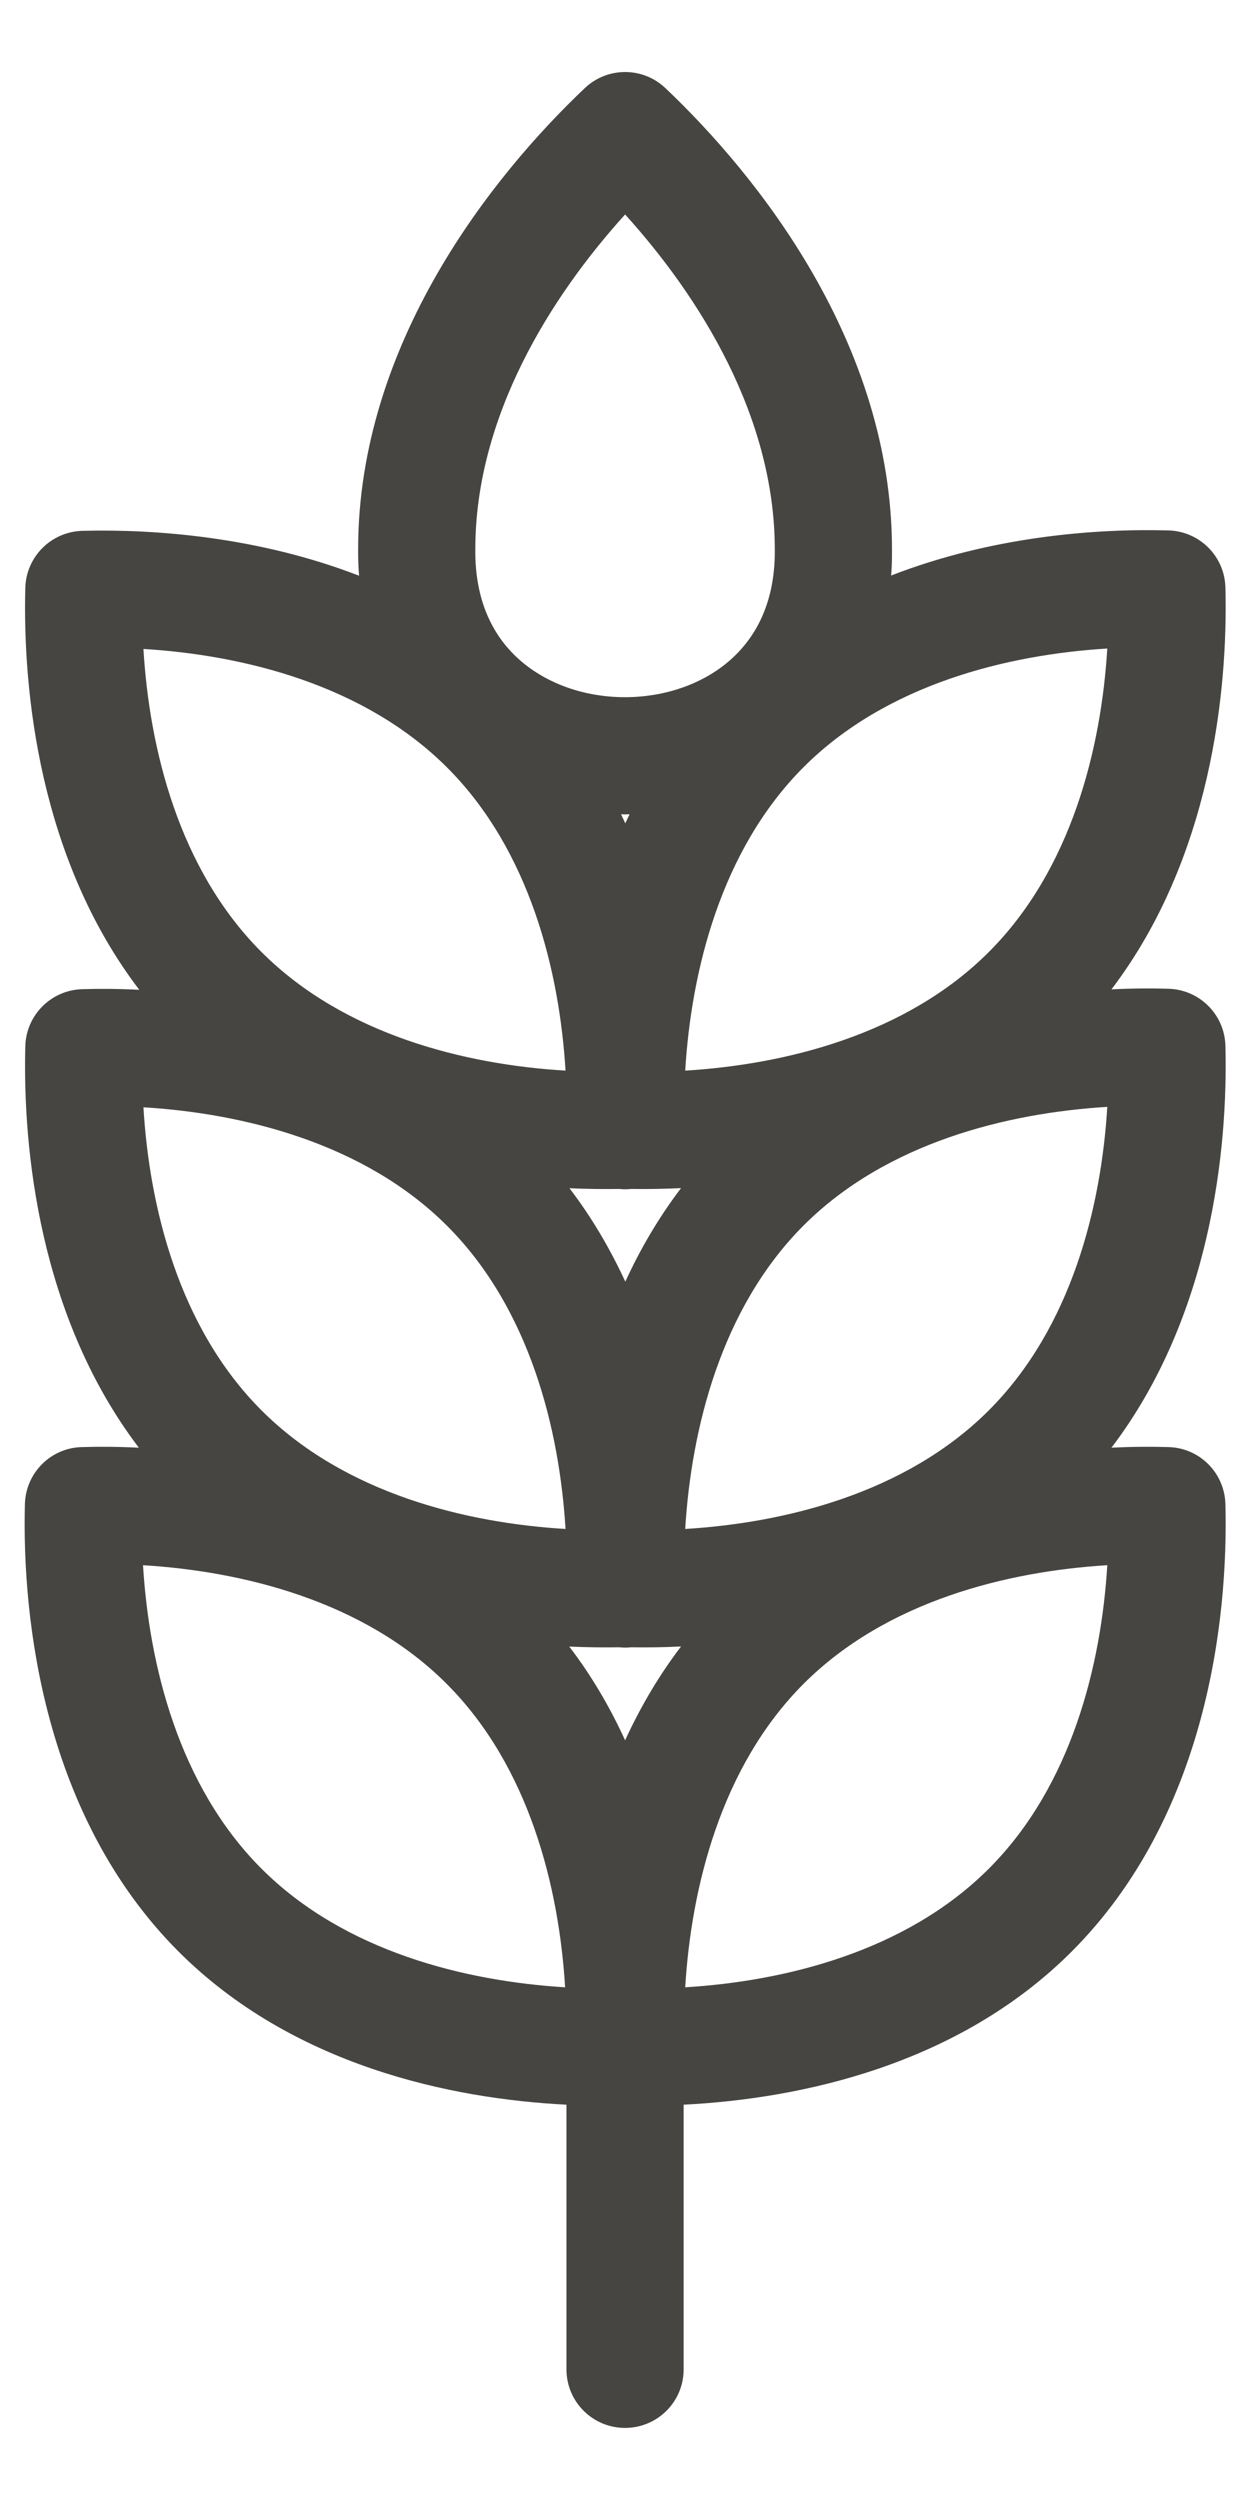 <svg width="12" height="24" viewBox="0 0 12 24" fill="none" xmlns="http://www.w3.org/2000/svg">
<path fill-rule="evenodd" clip-rule="evenodd" d="M5.614 0.846C5.831 0.64 6.171 0.64 6.388 0.846C7.271 1.683 8.563 3.295 8.563 5.274V5.334C8.563 5.399 8.56 5.462 8.555 5.525C9.522 5.149 10.52 5.073 11.216 5.092C11.516 5.1 11.756 5.34 11.764 5.639C11.79 6.633 11.624 8.243 10.67 9.498C10.866 9.488 11.05 9.487 11.216 9.492C11.516 9.5 11.756 9.74 11.764 10.039C11.79 11.033 11.624 12.643 10.67 13.898C10.866 13.888 11.05 13.887 11.216 13.892C11.516 13.899 11.756 14.14 11.764 14.439C11.793 15.554 11.581 17.442 10.287 18.736C9.195 19.828 7.679 20.149 6.563 20.205V22.746C6.563 23.057 6.311 23.308 6 23.308C5.69 23.308 5.438 23.057 5.438 22.746V20.205C4.322 20.149 2.807 19.827 1.715 18.736C0.422 17.442 0.21 15.554 0.239 14.439C0.247 14.14 0.487 13.899 0.786 13.892C0.953 13.887 1.137 13.888 1.333 13.898C0.38 12.644 0.217 11.037 0.243 10.043C0.251 9.744 0.492 9.504 0.791 9.496C0.957 9.491 1.14 9.492 1.337 9.502C0.38 8.247 0.217 6.638 0.243 5.643C0.251 5.344 0.492 5.104 0.791 5.096C1.486 5.078 2.482 5.153 3.447 5.527C3.442 5.463 3.439 5.399 3.438 5.333L3.438 5.326L3.438 5.274C3.438 3.295 4.731 1.683 5.614 0.846ZM5.962 7.817C5.976 7.846 5.989 7.875 6.003 7.904C6.016 7.875 6.03 7.846 6.044 7.817C6.029 7.817 6.014 7.818 5.999 7.818C5.987 7.818 5.974 7.817 5.962 7.817ZM5.429 10.278C5.371 9.327 5.089 8.165 4.292 7.368C3.494 6.57 2.33 6.288 1.377 6.23C1.434 7.182 1.714 8.343 2.511 9.14C3.31 9.939 4.476 10.221 5.429 10.278ZM5.946 11.414C5.798 11.416 5.637 11.415 5.467 11.407C5.684 11.691 5.86 11.994 6.003 12.304C6.145 11.994 6.321 11.691 6.538 11.406C6.367 11.414 6.207 11.416 6.058 11.414C6.021 11.418 5.983 11.418 5.946 11.414ZM6.578 10.278C7.53 10.22 8.694 9.938 9.492 9.14C10.29 8.342 10.572 7.178 10.63 6.226C9.677 6.284 8.513 6.566 7.715 7.364C6.918 8.162 6.636 9.326 6.578 10.278ZM5.429 14.678C5.371 13.727 5.089 12.565 4.292 11.768C3.494 10.97 2.33 10.688 1.377 10.63C1.434 11.582 1.714 12.743 2.511 13.54C3.31 14.339 4.476 14.621 5.429 14.678ZM5.946 15.814C5.797 15.816 5.636 15.815 5.465 15.807C5.683 16.092 5.859 16.396 6.001 16.707C6.144 16.396 6.32 16.092 6.538 15.806C6.367 15.815 6.207 15.816 6.058 15.814C6.021 15.818 5.983 15.818 5.946 15.814ZM6.578 14.678C7.53 14.62 8.694 14.338 9.492 13.54C10.29 12.742 10.572 11.578 10.63 10.626C9.677 10.684 8.513 10.966 7.715 11.764C6.918 12.562 6.636 13.726 6.578 14.678ZM5.425 19.078C5.367 18.126 5.085 16.962 4.287 16.164C3.49 15.366 2.325 15.084 1.373 15.026C1.431 15.978 1.713 17.142 2.511 17.94C3.309 18.738 4.473 19.02 5.425 19.078ZM6.578 19.078C7.53 19.02 8.694 18.738 9.492 17.94C10.29 17.142 10.572 15.978 10.63 15.026C9.677 15.084 8.513 15.366 7.715 16.164C6.918 16.962 6.636 18.126 6.578 19.078ZM6.001 2.059C5.286 2.849 4.563 3.999 4.563 5.274V5.322C4.57 5.807 4.754 6.134 5.001 6.346C5.26 6.569 5.62 6.693 5.999 6.693C6.379 6.693 6.74 6.569 6.999 6.346C7.246 6.133 7.431 5.807 7.438 5.322V5.274C7.438 3.999 6.716 2.849 6.001 2.059Z" fill="#464542"/>
</svg>

